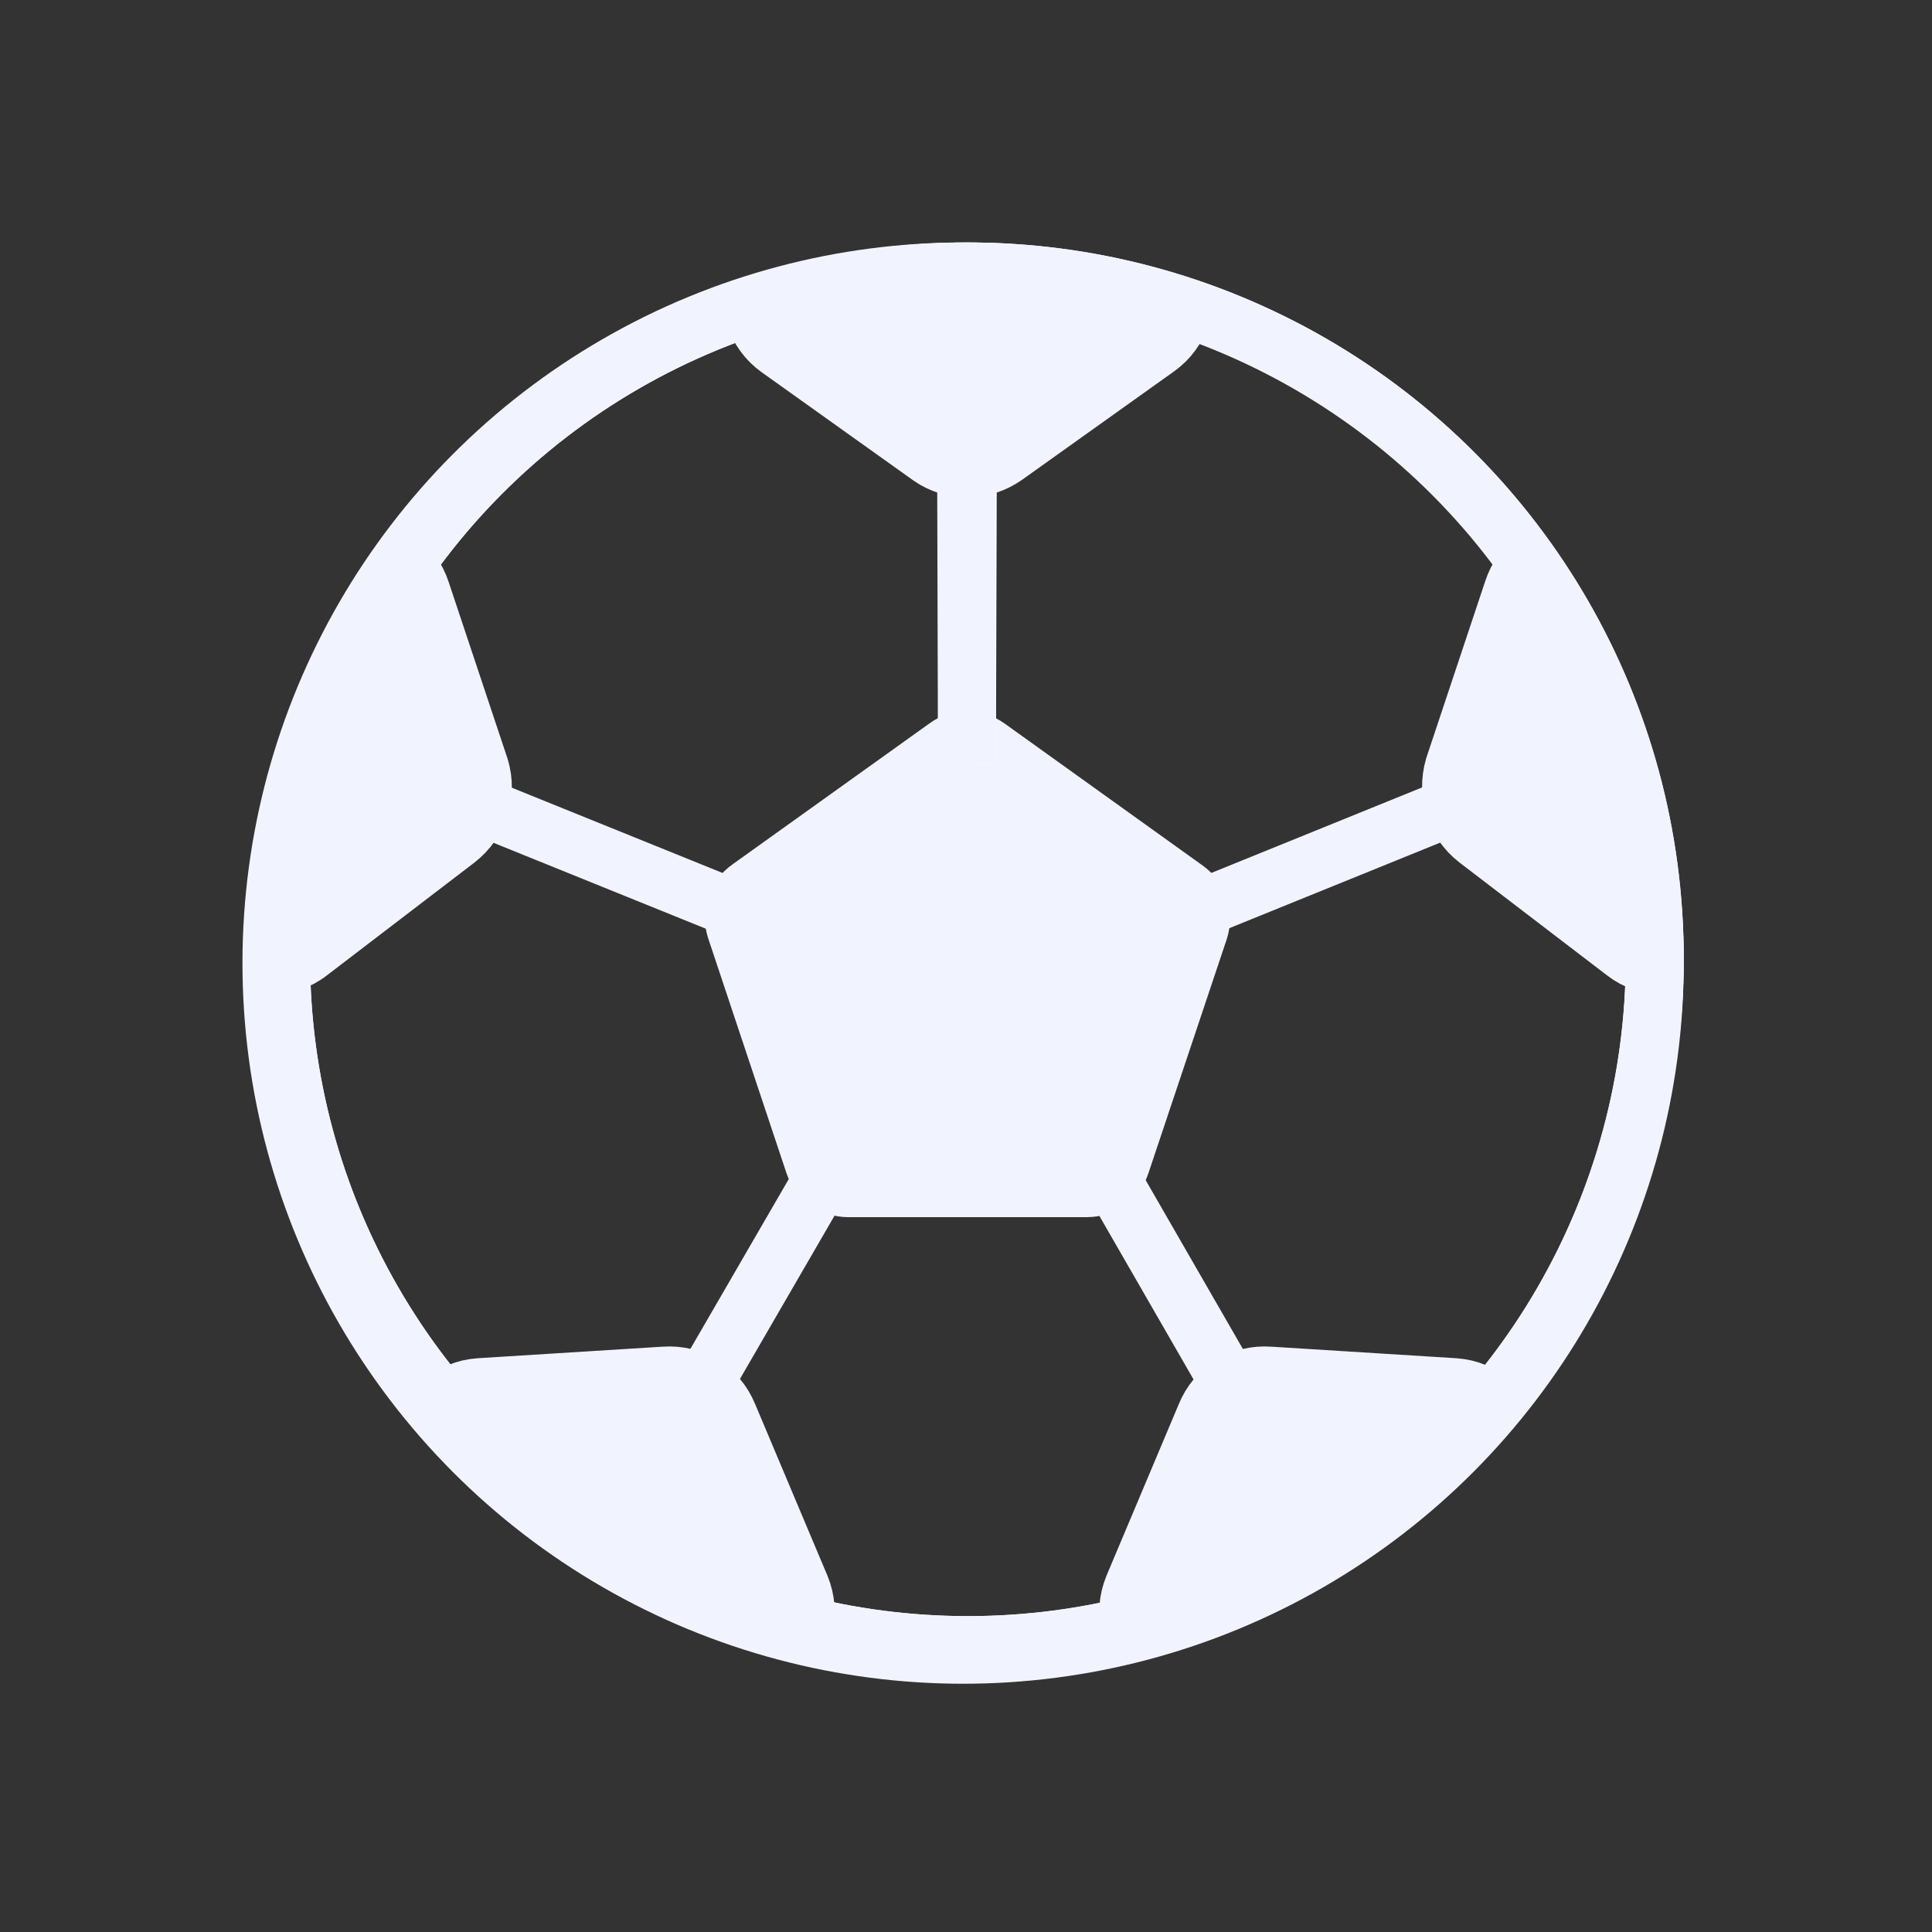 <?xml version="1.0" encoding="utf-8"?>
<!-- Generator: Adobe Illustrator 19.0.0, SVG Export Plug-In . SVG Version: 6.00 Build 0)  -->
<svg version="1.1" id="Layer_1" xmlns="http://www.w3.org/2000/svg" xmlns:xlink="http://www.w3.org/1999/xlink" x="0px" y="0px"
	 viewBox="86 -87 200 200" style="enable-background:new 86 -87 200 200;" xml:space="preserve">
<rect x="86" y="-87" width="200" height="200" fill="#333333" stroke="none"/>
<style type="text/css">
	.st0{display:none;}
	.st1{display:inline;opacity:0.22;fill:#001E33;enable-background:new    ;}
	.st2{fill:none;stroke:#F1F4FE;stroke-width:6;stroke-miterlimit:10;}
	.st3{fill:none;stroke:#F2F2F2;stroke-width:6;stroke-miterlimit:10;}
	.st4{fill:#F1F4FE;}
	.st5{fill:none;stroke:#FFFFFF;stroke-width:6;stroke-miterlimit:10;}
	.st6{clip-path:url(#SVGID_2_);fill:#F1F4FE;stroke:#F1F4FE;stroke-width:6;stroke-miterlimit:10;}
</style>
<g id="guide_boundary" class="st0">
	<rect x="111" y="-61.5" class="st1" width="150" height="150"/>
</g>
<circle class="st2" cx="185.7" cy="12.7" r="71.6"/>
<circle class="st3" cx="186.2" cy="12.2" r="71.1"/>
<path class="st4" d="M182.2-12.1L161.8,2.5c-2.4,1.7-3.4,4.8-2.5,7.6l8.1,24.3c0.9,2.7,3.5,4.6,6.4,4.6h24.7c2.9,0,5.5-1.8,6.4-4.6
	l8.1-24.2c0.9-2.8-0.1-5.9-2.5-7.6L190-12.1C187.6-13.8,184.5-13.8,182.2-12.1z"/>
<line class="st2" x1="208.2" y1="7.9" x2="243.2" y2="-6.3"/>
<line class="st5" x1="186.1" y1="-7.9" x2="186.2" y2="-43.9"/>
<line class="st2" x1="199.6" y1="32.5" x2="216.3" y2="61.5"/>
<line class="st2" x1="164" y1="7.9" x2="128.9" y2="-6.3"/>
<line class="st2" x1="186.1" y1="-7.9" x2="186" y2="-43.9"/>
<line class="st2" x1="172.6" y1="32.5" x2="155.8" y2="61.5"/>
<g>
	<defs>
		<circle id="SVGID_1_" cx="186.2" cy="12.2" r="71.1"/>
	</defs>
	<clipPath id="SVGID_2_">
		<use xlink:href="#SVGID_1_"  style="overflow:visible;"/>
	</clipPath>
	<path class="st6" d="M190.1-39.8l15.7-11.2c2.4-1.7,3.4-4.8,2.5-7.6L202-77.2c-0.9-2.7-3.5-4.6-6.4-4.6h-18.9
		c-2.9,0-5.5,1.8-6.4,4.6l-6.2,18.7c-0.9,2.8,0.1,5.9,2.5,7.6l15.7,11.2C184.6-38.1,187.7-38.1,190.1-39.8z"/>
	<path class="st6" d="M238.9-0.1l15.3,11.7c2.3,1.8,5.6,1.8,8,0.1l16-11.5c2.4-1.7,3.4-4.7,2.5-7.4l-5.6-18.1
		c-0.9-2.8-3.4-4.7-6.3-4.7l-19.7-0.5c-3-0.1-5.6,1.8-6.5,4.6l-6.1,18.3C235.7-4.8,236.6-1.9,238.9-0.1z"/>
	<path class="st6" d="M210.8,59.5l-7.5,17.8c-1.1,2.7-0.4,5.9,1.9,7.8l15.1,12.6c2.2,1.8,5.4,2.1,7.8,0.5l16.1-10
		c2.5-1.5,3.7-4.4,3-7.3l-4.5-19.1c-0.7-2.9-3.2-5-6.1-5.2l-19.2-1.2C214.5,55.2,211.9,56.8,210.8,59.5z"/>
	<path class="st6" d="M133.3-0.1L118,11.6c-2.3,1.8-5.6,1.8-8,0.1L94,0.3c-2.4-1.7-3.4-4.7-2.5-7.4l5.6-18.1
		c0.9-2.8,3.4-4.7,6.3-4.7l19.7-0.5c3-0.1,5.6,1.8,6.5,4.6l6.1,18.3C136.5-4.8,135.6-1.9,133.3-0.1z"/>
	<path class="st6" d="M161.4,59.5l7.5,17.8c1.1,2.7,0.4,5.9-1.9,7.8l-15.1,12.6c-2.2,1.8-5.4,2.1-7.8,0.5l-16.1-10
		c-2.5-1.5-3.7-4.4-3-7.3l4.5-19.1c0.7-2.9,3.2-5,6.1-5.2l19.2-1.2C157.7,55.2,160.3,56.8,161.4,59.5z"/>
	<use xlink:href="#SVGID_1_"  style="overflow:visible;fill:none;stroke:#F1F4FE;stroke-width:6;stroke-miterlimit:10;"/>
</g>
</svg>
